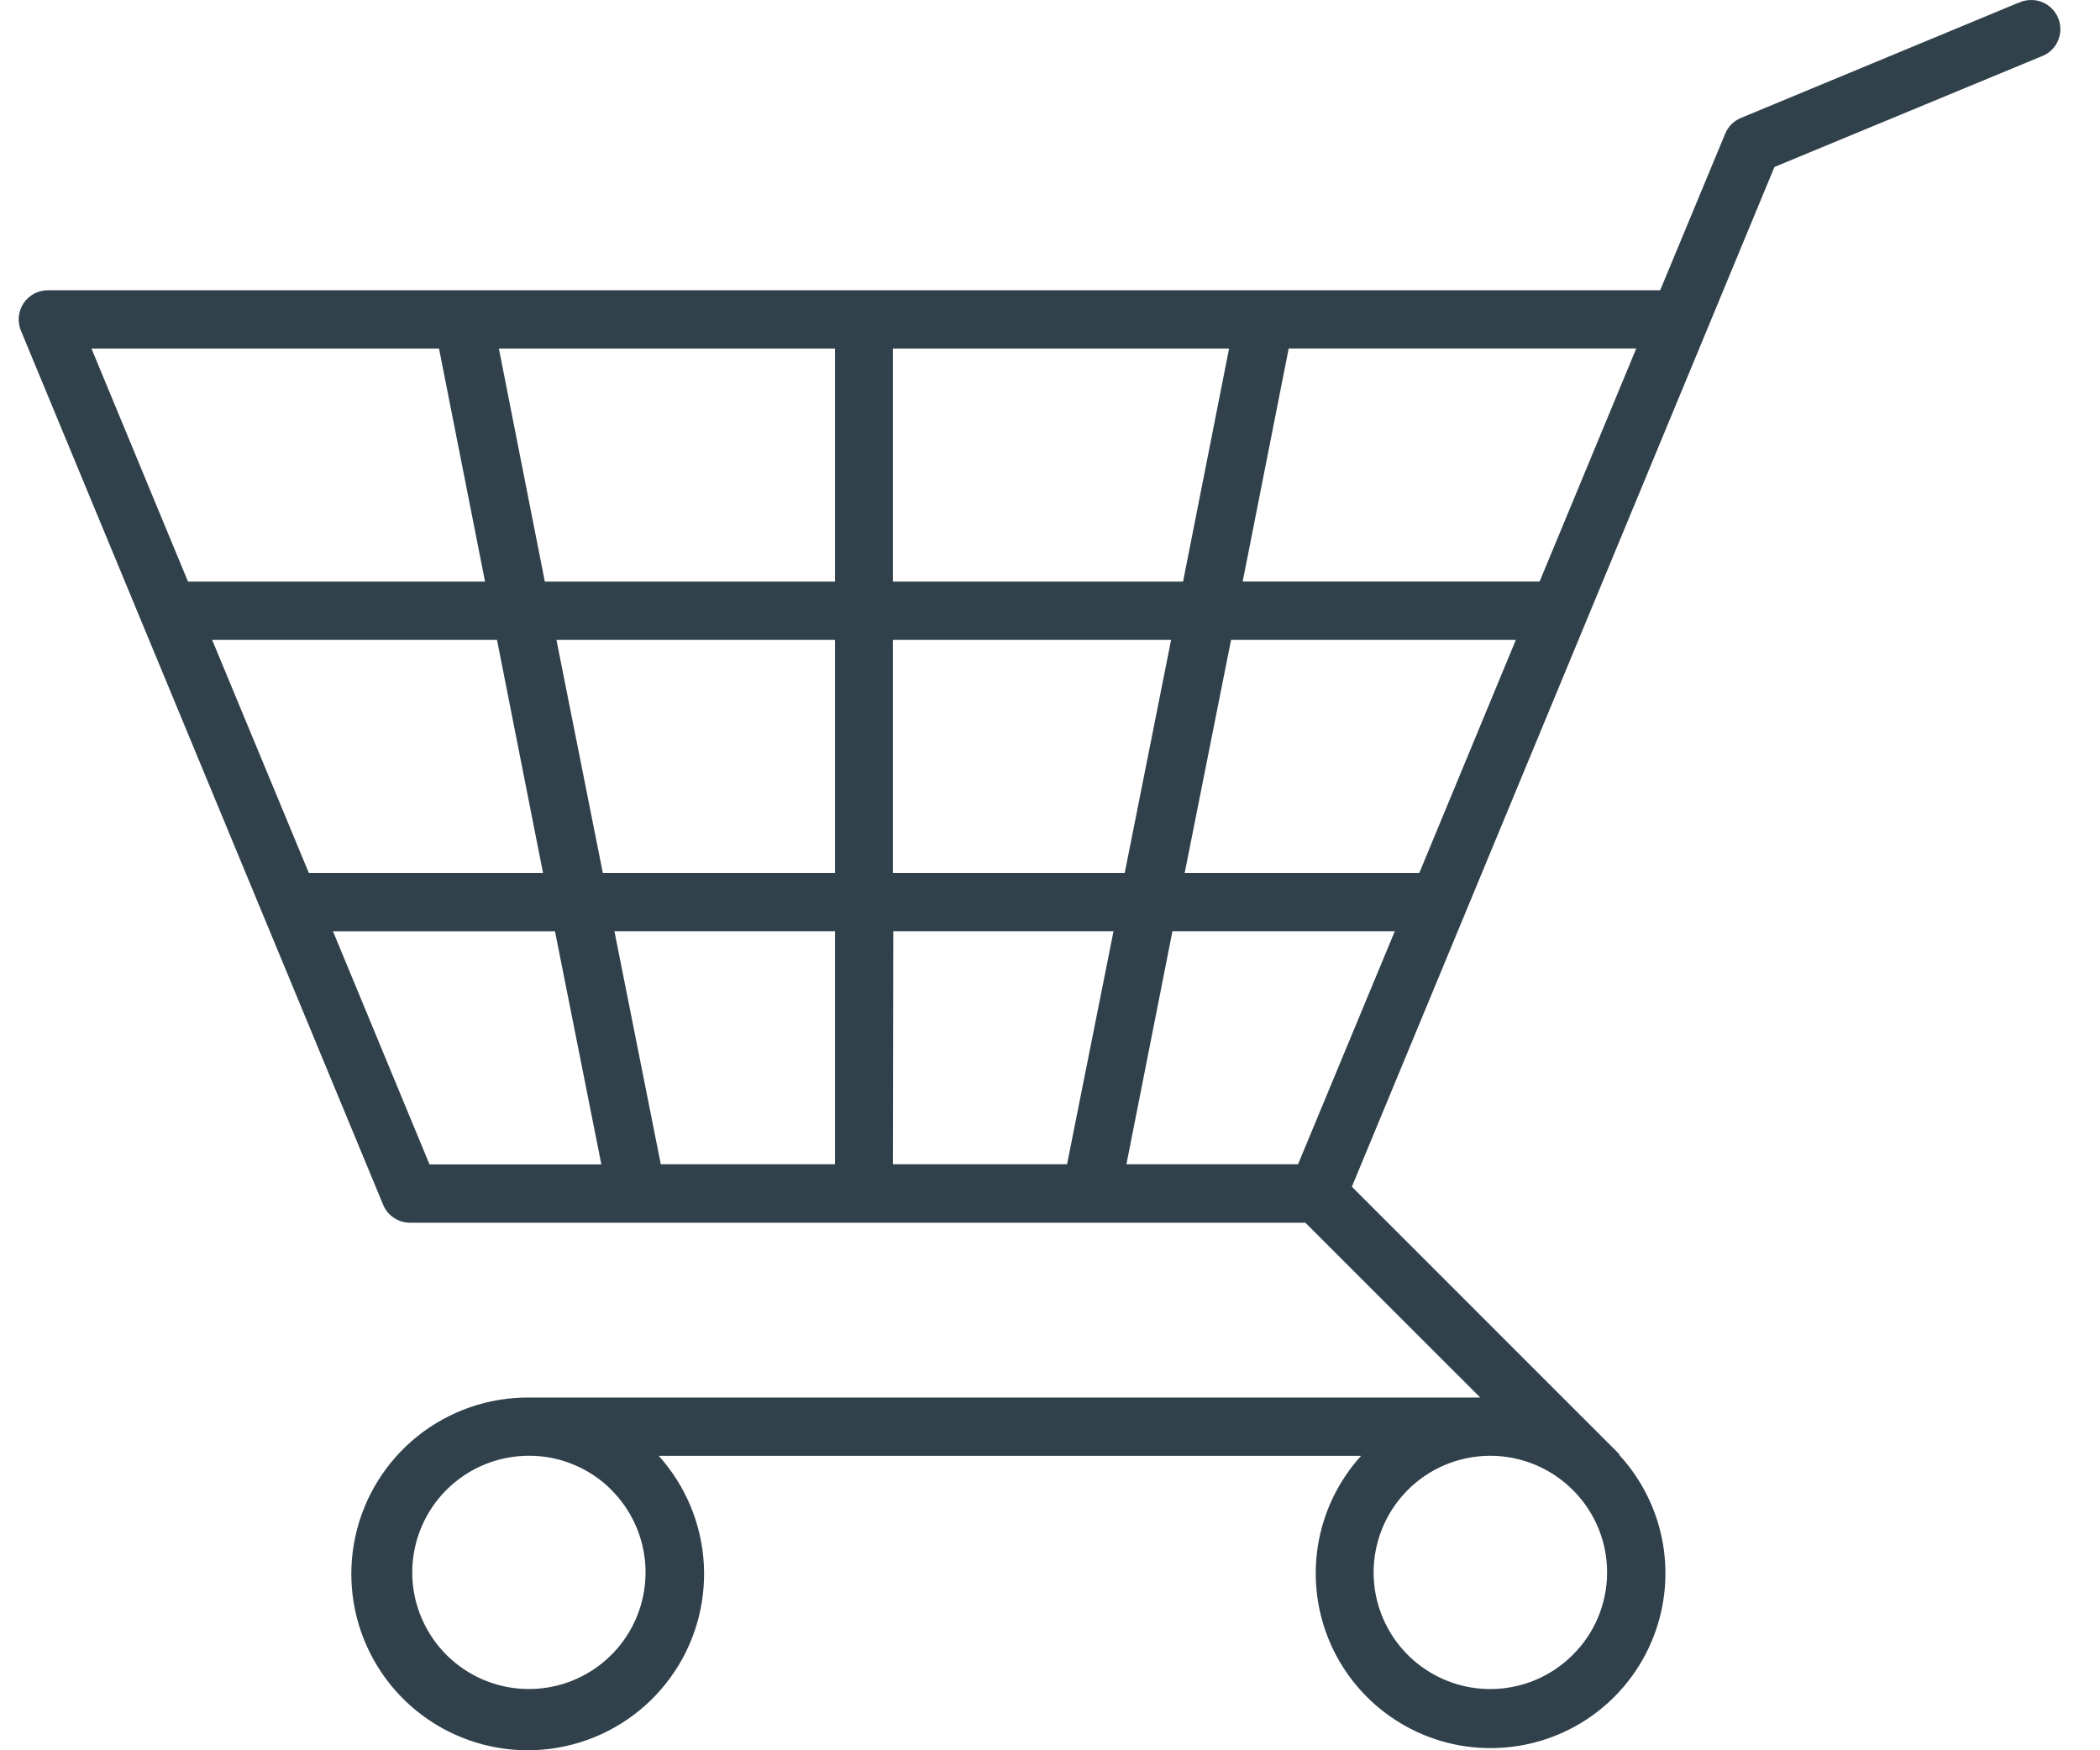 <svg width="36" height="30" viewBox="0 0 36 30" fill="none" xmlns="http://www.w3.org/2000/svg">
<path d="M34.597 0.049L29.846 2.021C29.785 2.046 29.73 2.082 29.683 2.129C29.637 2.175 29.6 2.23 29.575 2.291L28.46 4.975H0.82C0.738 4.975 0.657 4.995 0.584 5.034C0.512 5.073 0.45 5.129 0.404 5.197C0.359 5.266 0.331 5.344 0.323 5.426C0.315 5.508 0.327 5.59 0.358 5.666L6.568 20.649C6.605 20.74 6.669 20.819 6.752 20.873C6.834 20.928 6.93 20.958 7.029 20.958H22.378L25.376 23.954H9.074C8.38 23.948 7.705 24.181 7.162 24.613C6.619 25.046 6.242 25.652 6.093 26.329C5.944 27.007 6.033 27.715 6.345 28.335C6.657 28.955 7.172 29.449 7.805 29.733C8.438 30.018 9.15 30.077 9.821 29.899C10.491 29.722 11.081 29.319 11.49 28.758C11.899 28.198 12.102 27.514 12.066 26.821C12.031 26.128 11.757 25.469 11.293 24.953H23.333C22.942 25.384 22.685 25.919 22.593 26.492C22.501 27.066 22.578 27.655 22.814 28.186C23.051 28.717 23.437 29.168 23.925 29.483C24.413 29.799 24.983 29.966 25.564 29.963C26.146 29.961 26.714 29.79 27.2 29.471C27.686 29.151 28.068 28.697 28.3 28.165C28.533 27.632 28.605 27.043 28.509 26.47C28.412 25.896 28.151 25.364 27.757 24.936L27.763 24.928L23.175 20.341L30.419 2.862L34.98 0.973C35.045 0.951 35.105 0.916 35.156 0.87C35.207 0.825 35.248 0.769 35.276 0.706C35.304 0.644 35.32 0.576 35.321 0.508C35.322 0.439 35.309 0.371 35.282 0.308C35.256 0.244 35.217 0.187 35.168 0.14C35.118 0.092 35.06 0.055 34.995 0.031C34.931 0.007 34.862 -0.003 34.794 0.001C34.725 0.004 34.658 0.022 34.597 0.053V0.049ZM22.252 19.956H19.31L20.099 15.961H23.911L22.252 19.956ZM3.637 10.968H8.52L9.309 14.962H5.294L3.637 10.968ZM9.539 10.968H14.314V14.962H10.334L9.539 10.968ZM15.306 9.969V5.974H21.07L20.281 9.969H15.306ZM20.076 10.968L19.281 14.962H15.306V10.968H20.076ZM14.314 9.969H9.34L8.552 5.974H14.314V9.969ZM14.314 15.961V19.956H11.328L10.533 15.961H14.314ZM15.313 15.961H19.089L18.292 19.956H15.306L15.313 15.961ZM20.309 14.962L21.104 10.968H25.986L24.331 14.962H20.309ZM21.303 9.968L22.092 5.973H28.05L26.393 9.968H21.303ZM7.526 5.974L8.315 9.969H3.223L1.568 5.974H7.526ZM5.708 15.962H9.514L10.309 19.958H7.363L5.708 15.962ZM10.48 25.537C10.808 25.864 11.011 26.294 11.057 26.754C11.102 27.215 10.987 27.676 10.73 28.061C10.473 28.446 10.091 28.729 9.648 28.864C9.205 28.998 8.73 28.975 8.302 28.798C7.875 28.621 7.522 28.302 7.304 27.894C7.085 27.486 7.015 27.015 7.106 26.561C7.196 26.108 7.441 25.699 7.798 25.406C8.156 25.112 8.604 24.952 9.067 24.952C9.329 24.951 9.589 25.002 9.832 25.103C10.075 25.203 10.295 25.35 10.48 25.535V25.537ZM26.965 28.361C26.687 28.641 26.333 28.832 25.947 28.91C25.56 28.989 25.159 28.952 24.794 28.803C24.429 28.655 24.116 28.402 23.894 28.076C23.672 27.75 23.552 27.366 23.548 26.972C23.544 26.578 23.657 26.191 23.872 25.861C24.087 25.531 24.395 25.271 24.757 25.115C25.119 24.96 25.519 24.914 25.907 24.985C26.294 25.056 26.653 25.239 26.936 25.513L26.988 25.564C27.352 25.94 27.555 26.444 27.55 26.967C27.546 27.491 27.336 27.992 26.965 28.361Z" fill="#31414B"/>
</svg>
